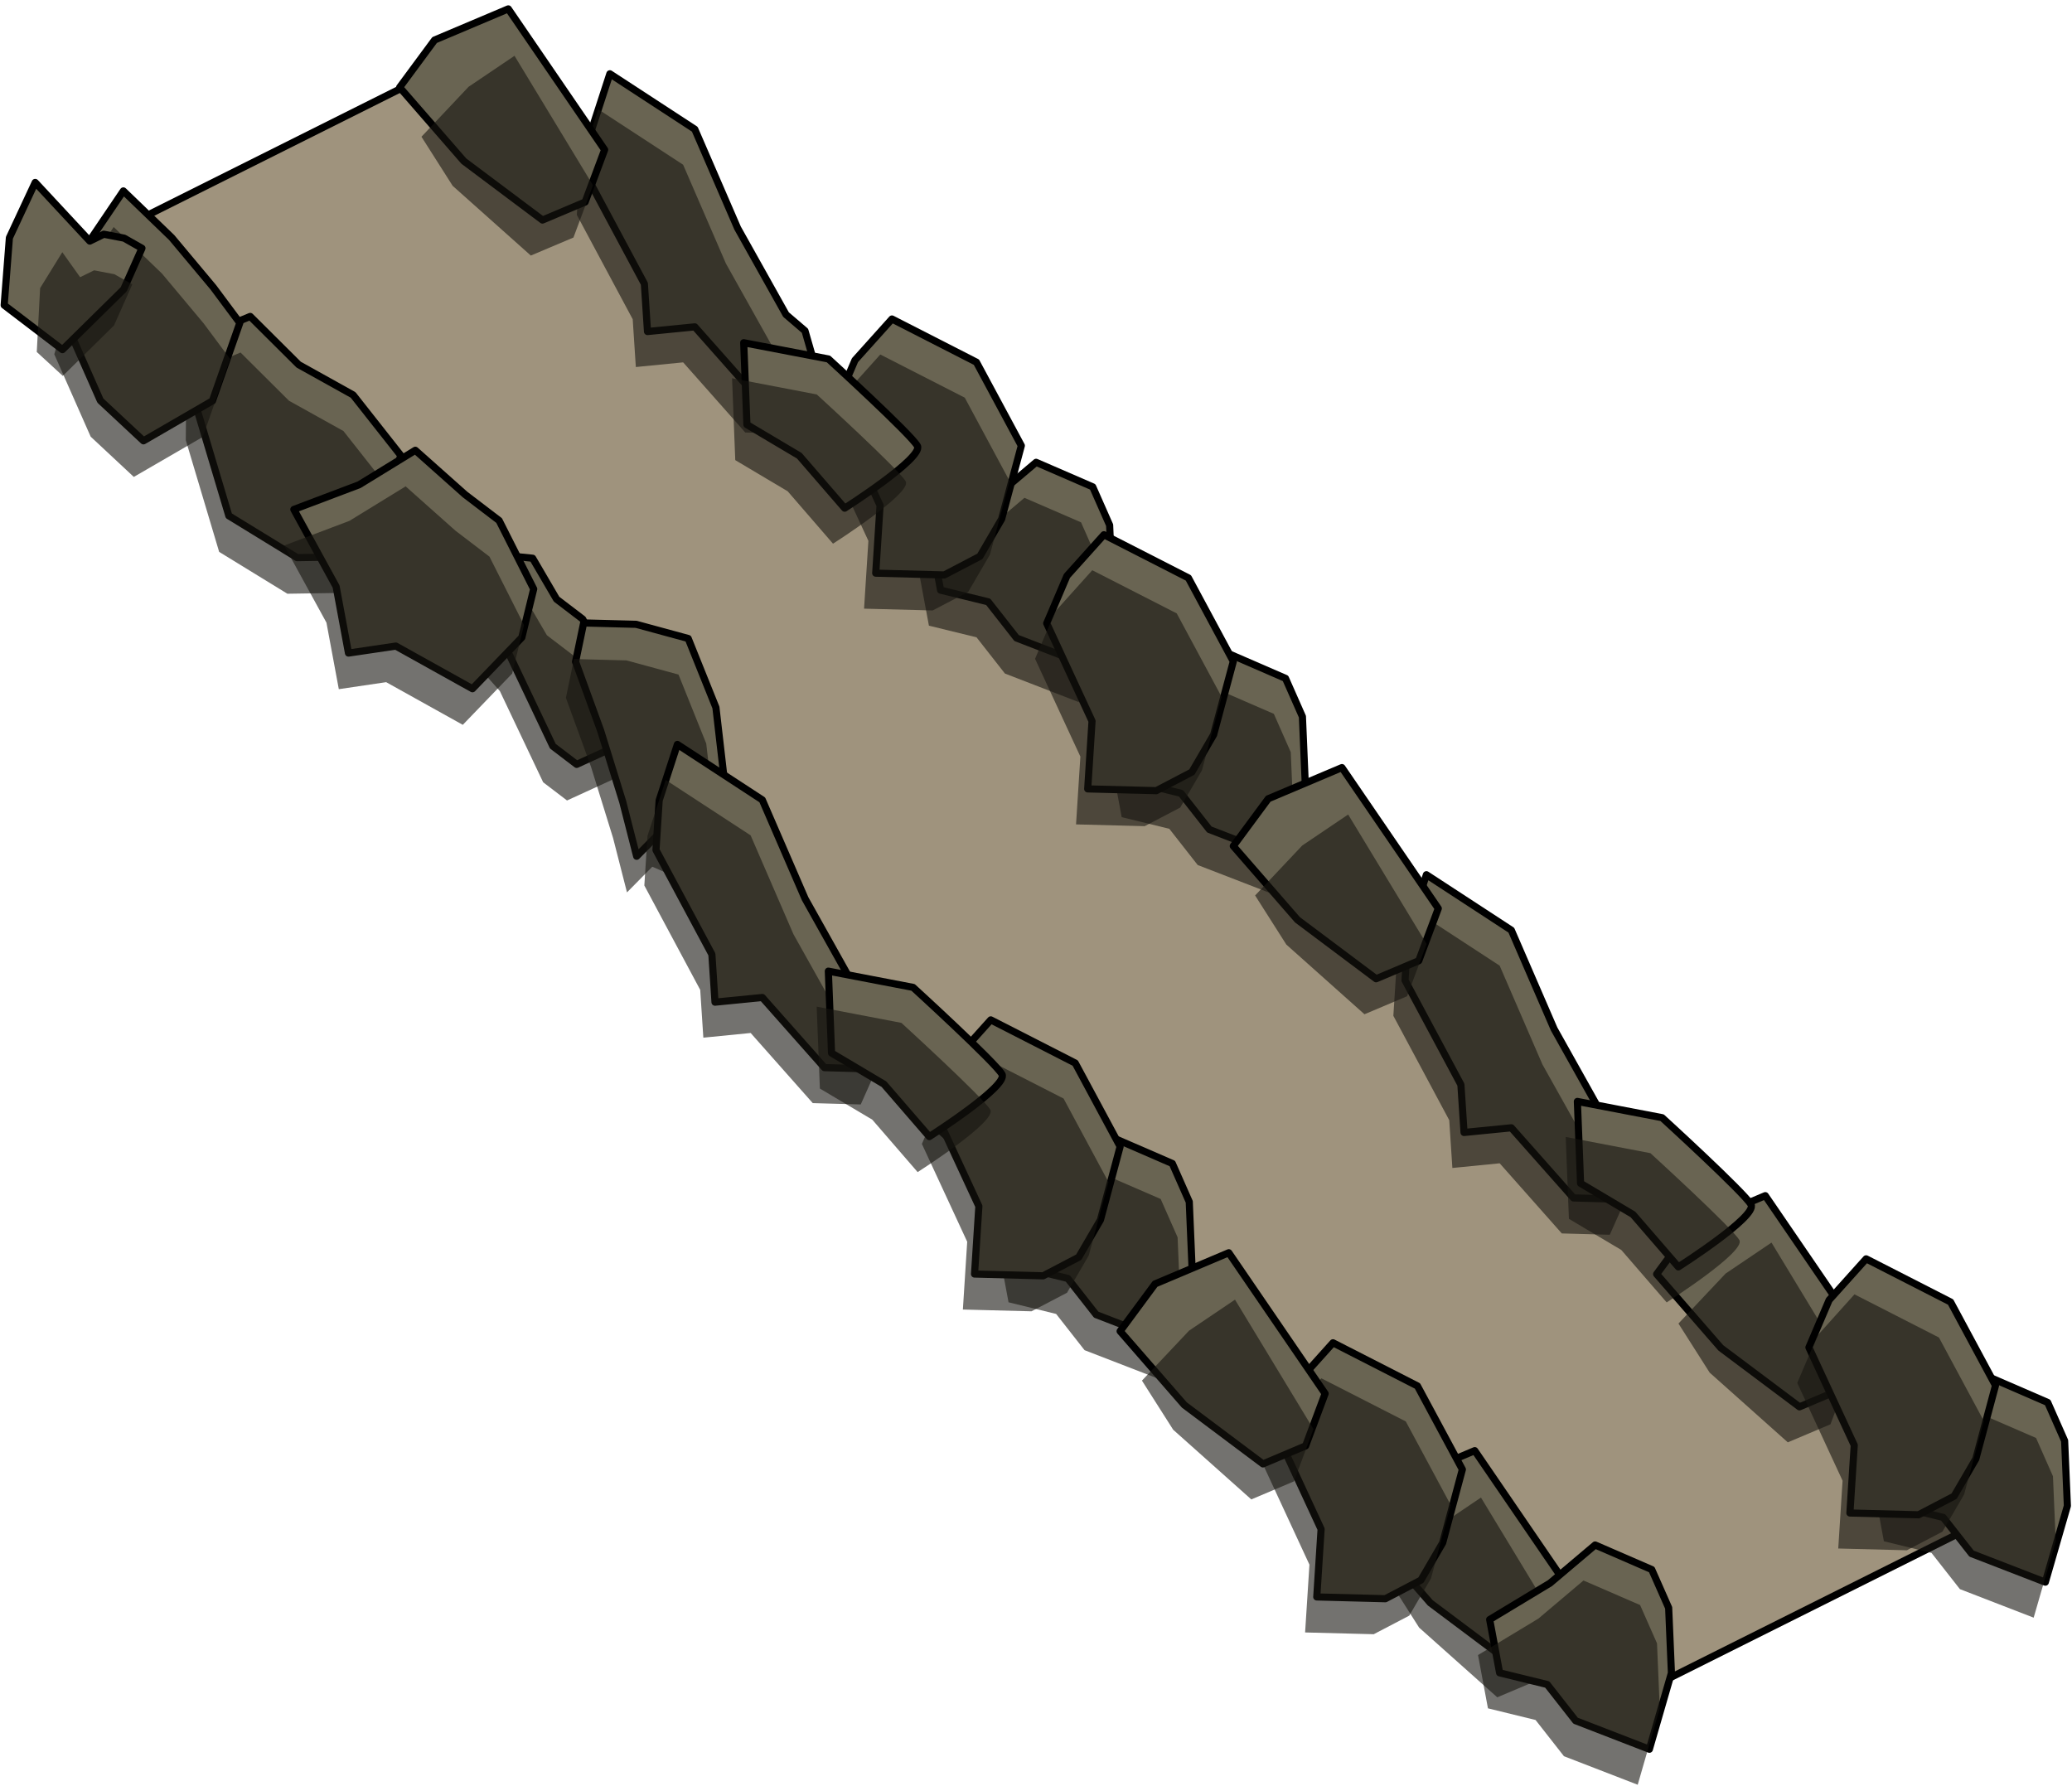 <?xml version="1.0" encoding="UTF-8" standalone="no"?><!DOCTYPE svg PUBLIC "-//W3C//DTD SVG 1.1//EN" "http://www.w3.org/Graphics/SVG/1.1/DTD/svg11.dtd"><svg width="100%" height="100%" viewBox="0 0 290 250" version="1.1" xmlns="http://www.w3.org/2000/svg" xmlns:xlink="http://www.w3.org/1999/xlink" xml:space="preserve" xmlns:serif="http://www.serif.com/" style="fill-rule:evenodd;clip-rule:evenodd;stroke-linecap:round;stroke-linejoin:round;stroke-miterlimit:1.5;"><g id="Way_Ramp_Up_low2"><path d="M64.831,8.027l-59.904,29.952l70.601,54.71l41.731,53.064l107.335,93.653l56.085,-28.042l-215.848,-203.337" style="fill:#9f937d;stroke:#000;stroke-width:1px;"/><g><path d="M27.356,56.556l0.075,-9.126l7.588,-3.14l6.783,6.749l7.62,4.239l6.676,8.475l-4.916,14.151l-9.602,0.149l-9.552,-5.858l-4.672,-15.639Z" style="fill:#696452;stroke:#000;stroke-width:1px;"/><path d="M26.003,61.607l0.074,-9.125l7.589,-3.14l6.782,6.749l7.62,4.239l6.676,8.475l-4.916,14.151l-9.602,0.148l-9.552,-5.858l-4.671,-15.639Z" style="fill:#161510;fill-opacity:0.6;"/><path d="M33.564,45.196l-3.835,10.913l-9.647,5.592l-6.035,-5.634l-5.096,-11.537l2.927,-9.842l5.388,-7.964l6.766,6.526l5.827,6.968l3.705,4.978" style="fill:#696452;stroke:#000;stroke-width:1px;"/><path d="M32.211,50.247l-3.836,10.914l-9.646,5.592l-6.036,-5.634l-5.096,-11.537l2.927,-9.842l5.389,-7.964l6.766,6.525l5.827,6.968l3.705,4.978" style="fill:#161510;fill-opacity:0.6;"/><path d="M19.87,34.749l-2.559,5.746l-8.572,8.443l-8.156,-6.223l0.732,-9.434l3.613,-7.746l7.638,8.211l1.96,-0.96l2.844,0.546l2.5,1.417Z" style="fill:#696452;stroke:#000;stroke-width:1px;"/><path d="M18.517,39.8l-2.559,5.747l-7.168,7.067l-3.644,-3.35l0.467,-8.932l3.108,-5.033l2.492,3.499l1.959,-0.96l2.844,0.545l2.501,1.417Z" style="fill:#161510;fill-opacity:0.6;"/><path d="M77.375,104.44l-6.063,-12.77l-6.416,-7.21l0.028,-3.394l0.035,-4.211l4.793,0.794l4.796,0.485l3.347,5.728l3.66,2.792l2.485,4.759l4.707,11.243l-1.807,1.478l-6.225,2.854l-3.34,-2.548Z" style="fill:#696452;stroke:#000;stroke-width:1px;"/><path d="M76.022,109.492l-6.063,-12.77l-6.416,-7.21l0.027,-3.394l0.035,-4.211l4.794,0.794l4.796,0.485l3.347,5.727l3.659,2.793l2.485,4.758l4.708,11.244l-1.808,1.478l-6.224,2.854l-3.34,-2.548Z" style="fill:#161510;fill-opacity:0.6;"/><path d="M100.201,99.023l-3.88,-9.657l-7.289,-1.984l-7.344,-0.191l-1.13,5.432l3.513,9.647l3.091,9.973l1.945,7.607l3.544,-3.589l3.391,1.474l4.534,-1.448l1.266,-3.041l-1.641,-14.223" style="fill:#696452;stroke:#000;stroke-width:1px;"/><path d="M98.847,104.075l-3.88,-9.658l-7.288,-1.984l-7.345,-0.19l-1.129,5.432l3.513,9.646l3.09,9.974l1.946,7.607l3.543,-3.589l3.391,1.474l4.534,-1.449l1.266,-3.04l-1.641,-14.223" style="fill:#161510;fill-opacity:0.6;"/><path d="M65.088,69.218l-6.961,-6.196l-7.866,4.828l-9.133,3.454l5.916,10.794l1.73,9.311l6.627,-0.981l10.726,5.972l6.907,-7.171l1.662,-6.79l-4.838,-9.582l-4.77,-3.639Z" style="fill:#696452;stroke:#000;stroke-width:1px;"/><path d="M63.735,74.27l-6.962,-6.196l-7.866,4.828l-9.132,3.454l5.915,10.794l1.73,9.311l6.628,-0.981l10.725,5.972l6.907,-7.171l1.663,-6.79l-4.838,-9.582l-4.77,-3.639Z" style="fill:#161510;fill-opacity:0.6;"/><path d="M166.45,168.21l0.386,9.112l-3.087,10.681l-10.324,-3.994l-3.973,-5.069l-6.664,-1.633l-1.39,-7.457l8.454,-5.105l6.307,-5.331l7.924,3.437l2.367,5.359Z" style="fill:#696452;stroke:#000;stroke-width:1px;"/><path d="M164.818,173.179l0.386,9.111l-3.087,10.681l-10.324,-3.994l-3.973,-5.069l-6.664,-1.632l-1.39,-7.457l8.454,-5.105l6.307,-5.331l7.924,3.437l2.367,5.359Z" style="fill:#161510;fill-opacity:0.6;"/><path d="M156.775,160.477l-6.284,-11.686l-11.823,-6.042l-5.178,5.764l-2.828,6.632l6.341,13.689l-0.606,9.489l9.604,0.248l4.976,-2.602l3.042,-5.22l2.756,-10.272Z" style="fill:#696452;stroke:#000;stroke-width:1px;"/><path d="M155.144,165.445l-6.284,-11.686l-11.824,-6.042l-5.178,5.765l-2.828,6.632l6.341,13.689l-0.606,9.489l9.604,0.248l4.976,-2.602l3.042,-5.22l2.757,-10.273Z" style="fill:#161510;fill-opacity:0.6;"/><path d="M219.892,222.758l-2.732,7.316l-5.968,2.523l-11.006,-8.249l-8.984,-10.326l4.89,-6.622l10.314,-4.359l13.486,19.717Z" style="fill:#696452;stroke:#000;stroke-width:1px;"/><path d="M218.26,227.727l-2.731,7.316l-5.969,2.523l-10.934,-9.753l-4.371,-6.875l6.595,-6.992l6.428,-4.339l10.982,18.12Z" style="fill:#161510;fill-opacity:0.6;"/><path d="M233.549,225.043l0.386,9.112l-3.087,10.681l-10.324,-3.995l-3.973,-5.069l-6.664,-1.632l-1.39,-7.457l8.454,-5.105l6.307,-5.331l7.924,3.437l2.367,5.359Z" style="fill:#696452;stroke:#000;stroke-width:1px;"/><path d="M231.917,230.012l0.386,9.111l-3.087,10.681l-10.324,-3.994l-3.973,-5.069l-6.664,-1.632l-1.389,-7.457l8.453,-5.105l6.307,-5.331l7.924,3.436l2.367,5.36Z" style="fill:#161510;fill-opacity:0.6;"/><path d="M204.674,205.673l-6.284,-11.686l-11.823,-6.042l-5.178,5.764l-2.828,6.633l6.341,13.688l-0.606,9.489l9.604,0.249l4.975,-2.603l3.043,-5.219l2.756,-10.273Z" style="fill:#696452;stroke:#000;stroke-width:1px;"/><path d="M203.042,210.642l-6.284,-11.686l-11.823,-6.042l-5.178,5.764l-2.828,6.633l6.341,13.688l-0.606,9.489l9.604,0.248l4.976,-2.602l3.042,-5.219l2.756,-10.273Z" style="fill:#161510;fill-opacity:0.6;"/><path d="M112.683,125.79l-5.992,-13.836l-11.886,-7.76l-2.548,7.829l-0.444,6.95l7.822,14.608l0.438,6.689l6.622,-0.654l8.695,9.817l6.714,0.186l1.659,-3.727l-1.647,-5.724l-2.652,-2.267l-6.781,-12.111" style="fill:#696452;stroke:#000;stroke-width:1px;"/><path d="M111.051,130.759l-5.992,-13.836l-11.886,-7.76l-2.548,7.829l-0.443,6.949l7.821,14.608l0.438,6.69l6.622,-0.655l8.695,9.818l6.714,0.185l1.659,-3.726l-1.647,-5.725l-2.652,-2.266l-6.781,-12.111" style="fill:#161510;fill-opacity:0.6;"/><path d="M140.243,150.368c-0.917,-1.64 -12.45,-12.169 -12.45,-12.169l-11.857,-2.272l0.448,11.463l7.334,4.357l6.349,7.339c0,0 11.092,-7.077 10.176,-8.718Z" style="fill:#696452;stroke:#000;stroke-width:1px;"/><path d="M138.611,155.337c-0.917,-1.64 -12.45,-12.17 -12.45,-12.17l-11.857,-2.271l0.448,11.463l7.334,4.356l6.349,7.34c0,0 11.092,-7.078 10.176,-8.718Z" style="fill:#161510;fill-opacity:0.6;"/><path d="M185.465,195.059l-2.731,7.316l-5.969,2.523l-11.005,-8.249l-8.985,-10.326l4.891,-6.622l10.314,-4.359l13.485,19.717Z" style="fill:#696452;stroke:#000;stroke-width:1px;"/><path d="M183.833,200.028l-2.731,7.316l-5.969,2.523l-10.933,-9.754l-4.371,-6.874l6.595,-6.992l6.428,-4.339l10.981,18.12Z" style="fill:#161510;fill-opacity:0.6;"/></g><g><path d="M155.306,73.505l0.386,9.112l-3.086,10.681l-10.324,-3.995l-3.973,-5.069l-6.665,-1.632l-1.389,-7.457l8.453,-5.105l6.308,-5.331l7.924,3.437l2.366,5.359Z" style="fill:#696452;stroke:#000;stroke-width:1px;"/><path d="M153.675,78.474l0.386,9.111l-3.087,10.681l-10.324,-3.994l-3.973,-5.069l-6.664,-1.632l-1.39,-7.457l8.454,-5.105l6.307,-5.331l7.924,3.436l2.367,5.36Z" style="fill:#161510;fill-opacity:0.6;"/><path d="M142.946,62.377l-6.284,-11.686l-11.823,-6.042l-5.178,5.765l-2.829,6.632l6.341,13.689l-0.606,9.489l9.604,0.248l4.976,-2.602l3.042,-5.22l2.757,-10.273Z" style="fill:#696452;stroke:#000;stroke-width:1px;"/><path d="M141.314,67.346l-6.284,-11.686l-11.823,-6.042l-5.178,5.764l-2.828,6.633l6.34,13.688l-0.606,9.489l9.604,0.249l4.976,-2.603l3.042,-5.219l2.757,-10.273Z" style="fill:#161510;fill-opacity:0.6;"/><path d="M103.235,31.924l-5.992,-13.837l-11.886,-7.759l-2.548,7.829l-0.444,6.949l7.822,14.608l0.438,6.69l6.622,-0.655l8.695,9.818l6.713,0.185l1.66,-3.726l-1.647,-5.725l-2.652,-2.267l-6.781,-12.11" style="fill:#696452;stroke:#000;stroke-width:1px;"/><path d="M101.603,36.892l-5.992,-13.836l-11.886,-7.76l-2.548,7.829l-0.444,6.95l7.822,14.608l0.438,6.689l6.622,-0.654l8.695,9.817l6.713,0.186l1.66,-3.727l-1.647,-5.724l-2.652,-2.267l-6.781,-12.111" style="fill:#161510;fill-opacity:0.6;"/><path d="M128.398,62.412c-0.916,-1.64 -12.449,-12.17 -12.449,-12.17l-11.857,-2.272l0.448,11.464l7.333,4.356l6.349,7.339c0,0 11.093,-7.077 10.176,-8.717Z" style="fill:#696452;stroke:#000;stroke-width:1px;"/><path d="M126.767,67.38c-0.917,-1.64 -12.45,-12.169 -12.45,-12.169l-11.857,-2.272l0.448,11.463l7.334,4.357l6.348,7.339c0,0 11.093,-7.078 10.177,-8.718Z" style="fill:#161510;fill-opacity:0.6;"/><path d="M84.625,20.96l-2.731,7.316l-5.969,2.523l-11.006,-8.249l-8.984,-10.326l4.891,-6.622l10.314,-4.359l13.485,19.717Z" style="fill:#696452;stroke:#000;stroke-width:1px;"/><path d="M82.993,25.929l-2.731,7.316l-5.969,2.523l-10.934,-9.754l-4.37,-6.874l6.595,-6.992l6.427,-4.339l10.982,18.12Z" style="fill:#161510;fill-opacity:0.6;"/><path d="M182.288,100.306l0.386,9.112l-3.086,10.681l-10.324,-3.995l-3.973,-5.069l-6.665,-1.632l-1.389,-7.457l8.453,-5.105l6.308,-5.331l7.924,3.437l2.366,5.359Z" style="fill:#696452;stroke:#000;stroke-width:1px;"/><path d="M180.657,105.275l0.386,9.111l-3.087,10.681l-10.324,-3.994l-3.973,-5.069l-6.664,-1.632l-1.39,-7.458l8.454,-5.104l6.307,-5.331l7.924,3.436l2.367,5.36Z" style="fill:#161510;fill-opacity:0.6;"/><path d="M172.614,92.572l-6.284,-11.686l-11.823,-6.042l-5.178,5.765l-2.828,6.632l6.341,13.689l-0.606,9.489l9.603,0.248l4.976,-2.602l3.042,-5.22l2.757,-10.273Z" style="fill:#696452;stroke:#000;stroke-width:1px;"/><path d="M170.982,97.541l-6.284,-11.686l-11.823,-6.042l-5.178,5.764l-2.828,6.633l6.341,13.688l-0.606,9.489l9.604,0.249l4.975,-2.603l3.043,-5.219l2.756,-10.273Z" style="fill:#161510;fill-opacity:0.6;"/><path d="M260.556,187.07l-2.731,7.316l-5.969,2.523l-11.006,-8.249l-8.984,-10.326l4.891,-6.622l10.314,-4.36l13.485,19.718Z" style="fill:#696452;stroke:#000;stroke-width:1px;"/><path d="M258.924,192.039l-2.731,7.316l-5.969,2.523l-10.934,-9.754l-4.37,-6.874l6.595,-6.992l6.427,-4.339l10.982,18.12Z" style="fill:#161510;fill-opacity:0.6;"/><path d="M288.968,201.658l0.386,9.111l-3.087,10.681l-10.324,-3.994l-3.973,-5.069l-6.664,-1.632l-1.39,-7.457l8.454,-5.105l6.307,-5.331l7.924,3.436l2.367,5.36Z" style="fill:#696452;stroke:#000;stroke-width:1px;"/><path d="M287.336,206.627l0.386,9.111l-3.087,10.681l-10.324,-3.994l-3.973,-5.069l-6.664,-1.632l-1.39,-7.458l8.454,-5.104l6.307,-5.331l7.924,3.436l2.367,5.36Z" style="fill:#161510;fill-opacity:0.6;"/><path d="M279.293,193.924l-6.284,-11.686l-11.823,-6.042l-5.178,5.764l-2.828,6.633l6.341,13.688l-0.606,9.489l9.604,0.249l4.976,-2.603l3.042,-5.219l2.756,-10.273Z" style="fill:#696452;stroke:#000;stroke-width:1px;"/><path d="M277.662,198.893l-6.284,-11.686l-11.824,-6.042l-5.177,5.764l-2.829,6.633l6.341,13.688l-0.606,9.489l9.604,0.248l4.976,-2.602l3.042,-5.219l2.757,-10.273Z" style="fill:#161510;fill-opacity:0.6;"/><path d="M217.518,144.028l-5.992,-13.836l-11.886,-7.76l-2.548,7.829l-0.443,6.95l7.821,14.608l0.438,6.689l6.622,-0.654l8.695,9.817l6.714,0.186l1.659,-3.727l-1.647,-5.724l-2.652,-2.267l-6.781,-12.111" style="fill:#696452;stroke:#000;stroke-width:1px;"/><path d="M215.886,148.997l-5.992,-13.837l-11.886,-7.759l-2.548,7.829l-0.443,6.949l7.821,14.608l0.438,6.69l6.622,-0.655l8.695,9.818l6.714,0.185l1.659,-3.726l-1.647,-5.725l-2.652,-2.267l-6.781,-12.11" style="fill:#161510;fill-opacity:0.6;"/><path d="M245.078,168.606c-0.917,-1.64 -12.45,-12.169 -12.45,-12.169l-11.857,-2.272l0.448,11.463l7.334,4.357l6.349,7.339c0,0 11.092,-7.077 10.176,-8.718Z" style="fill:#696452;stroke:#000;stroke-width:1px;"/><path d="M243.446,173.575c-0.917,-1.64 -12.45,-12.17 -12.45,-12.17l-11.856,-2.271l0.447,11.463l7.334,4.356l6.349,7.34c0,0 11.092,-7.078 10.176,-8.718Z" style="fill:#161510;fill-opacity:0.6;"/><path d="M201.304,127.155l-2.731,7.316l-5.969,2.523l-11.005,-8.249l-8.985,-10.326l4.891,-6.622l10.314,-4.36l13.485,19.718Z" style="fill:#696452;stroke:#000;stroke-width:1px;"/><path d="M199.672,132.124l-2.731,7.316l-5.969,2.522l-10.933,-9.753l-4.371,-6.875l6.595,-6.991l6.427,-4.339l10.982,18.12Z" style="fill:#161510;fill-opacity:0.6;"/></g></g></svg>